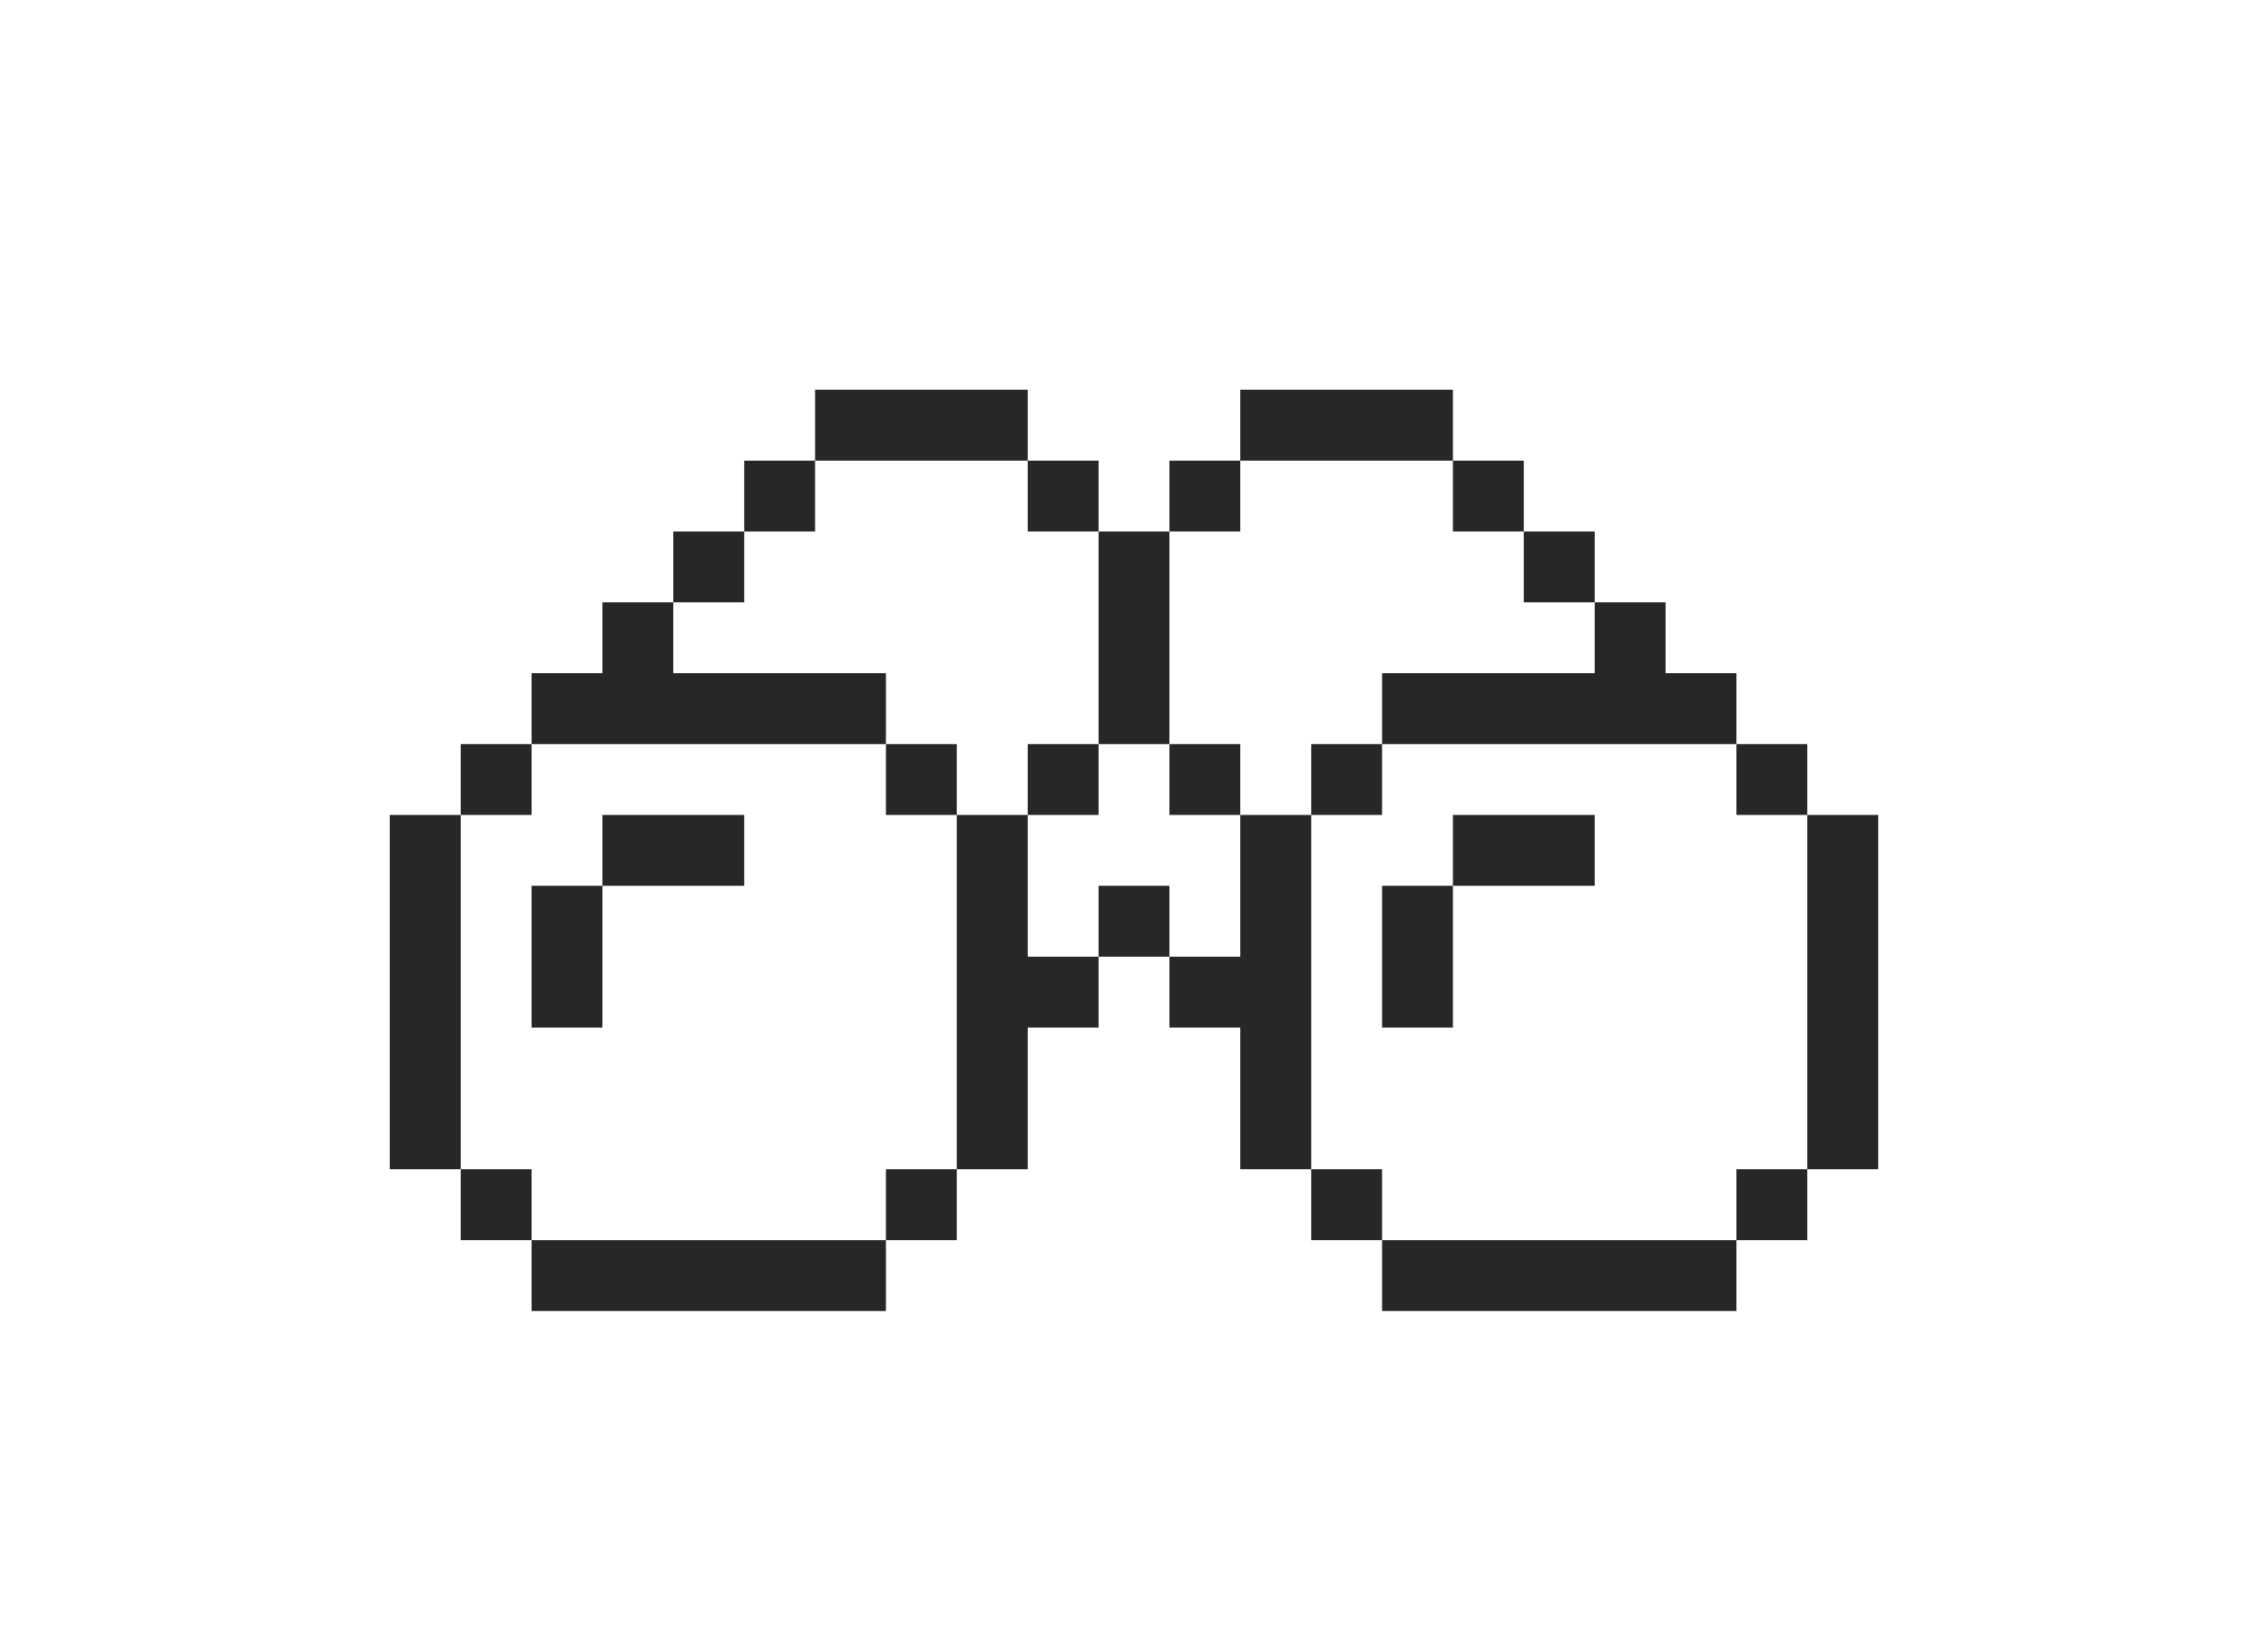 <?xml version="1.0" encoding="UTF-8"?>
<svg width="64px" height="46px" viewBox="0 0 64 46" version="1.1" xmlns="http://www.w3.org/2000/svg" xmlns:xlink="http://www.w3.org/1999/xlink">
    <g id="Site" stroke="none" stroke-width="1" fill="none" fill-rule="evenodd">
        <g id="Artboard" transform="translate(-1480, -292)">
            <g id="photo" transform="translate(1480, 292)">
                <rect class="back" fill="#FFFFFF" x="0" y="0" width="64" height="46"></rect>
                <path d="M25,35 L25,37 L15,37 L15,35 L25,35 Z M49,35 L49,37 L39,37 L39,35 L49,35 Z M27,33 L27,35 L25,35 L25,33 L27,33 Z M15,33 L15,35 L13,35 L13,33 L15,33 Z M51,33 L51,35 L49,35 L49,33 L51,33 Z M39,33 L39,35 L37,35 L37,33 L39,33 Z M13,23 L13,33 L11,33 L11,23 L13,23 Z M53,23 L53,33 L51,33 L51,23 L53,23 Z M37,23 L37,33 L35,33 L35,29 L33,29 L33,27 L35,27 L35,23 L37,23 Z M29,23 L29,27 L31,27 L31,29 L29,29 L29,33 L27,33 L27,23 L29,23 Z M41,25 L41,29 L39,29 L39,25 L41,25 Z M17,25 L17,29 L15,29 L15,25 L17,25 Z M33,25 L33,27 L31,27 L31,25 L33,25 Z M45,23 L45,25 L41,25 L41,23 L45,23 Z M17,25 L17,23 L21,23 L21,25 L17,25 Z M27,21 L27,23 L25,23 L25,21 L27,21 Z M51,21 L51,23 L49,23 L49,21 L51,21 Z M39,21 L39,23 L37,23 L37,21 L39,21 Z M31,21 L31,23 L29,23 L29,21 L31,21 Z M35,21 L35,23 L33,23 L33,21 L35,21 Z M15,21 L15,23 L13,23 L13,21 L15,21 Z M19,17 L19,19 L25,19 L25,21 L15,21 L15,19 L17,19 L17,17 L19,17 Z M47,17 L47,19 L49,19 L49,21 L39,21 L39,19 L45,19 L45,17 L47,17 Z M33,15 L33,21 L31,21 L31,15 L33,15 Z M45,15 L45,17 L43,17 L43,15 L45,15 Z M21,15 L21,17 L19,17 L19,15 L21,15 Z M35,13 L35,15 L33,15 L33,13 L35,13 Z M43,13 L43,15 L41,15 L41,13 L43,13 Z M31,13 L31,15 L29,15 L29,13 L31,13 Z M23,13 L23,15 L21,15 L21,13 L23,13 Z M41,11 L41,13 L35,13 L35,11 L41,11 Z M29,11 L29,13 L23,13 L23,11 L29,11 Z" class="stroke" fill="#272729"></path>
            </g>
        </g>
    </g>
</svg>
